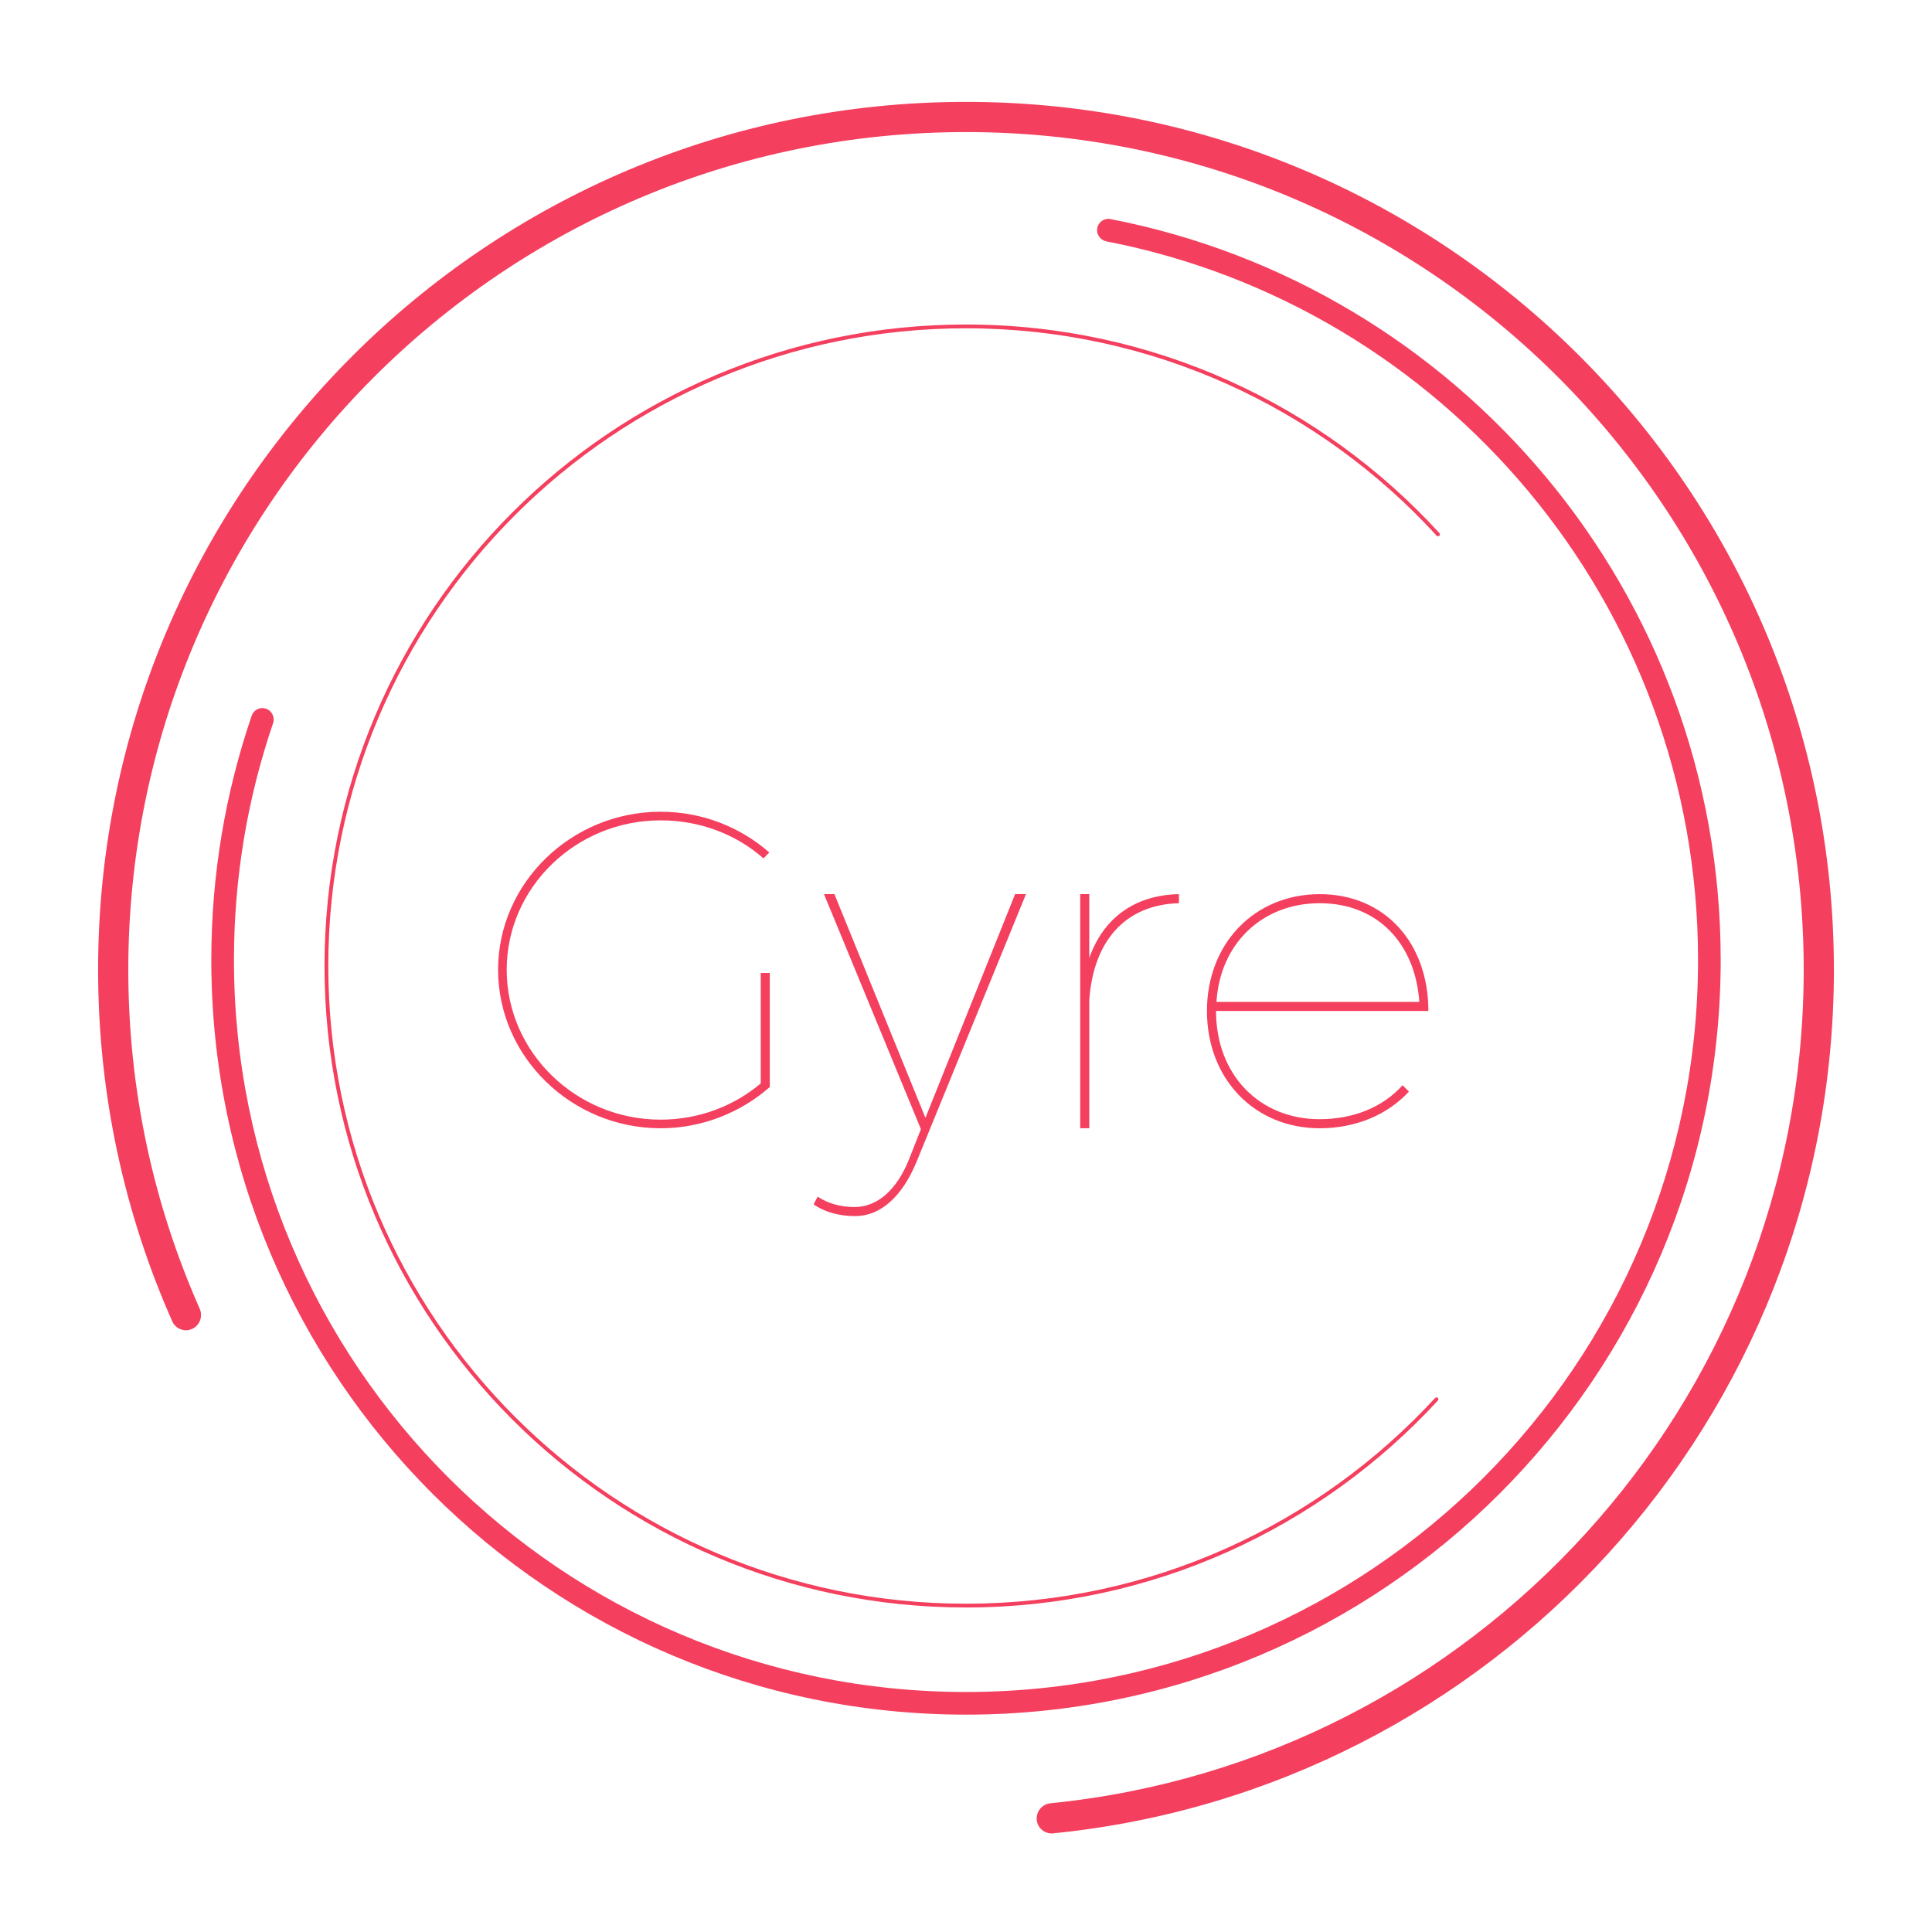 <svg width="512" height="512" viewBox="0 0 512 512" fill="none" xmlns="http://www.w3.org/2000/svg">
<path fill-rule="evenodd" clip-rule="evenodd" d="M274.865 482.942C274.219 480.534 275.931 478.131 278.412 477.883C390.494 466.646 478 372.042 478 257C478 134.393 378.607 35 256 35C133.393 35 34 134.393 34 257C34 288.972 40.759 319.365 52.925 346.829C53.931 349.1 52.698 351.754 50.3 352.396C48.424 352.899 46.456 351.98 45.669 350.205C33.025 321.715 26 290.178 26 257C26 129.975 128.975 27 256 27C383.025 27 486 129.975 486 257C486 376.242 395.259 474.29 279.062 485.858C277.14 486.049 275.364 484.808 274.865 482.942Z" fill="#F43F5E"/>
<path fill-rule="evenodd" clip-rule="evenodd" d="M70.294 187.751C68.787 187.348 67.22 188.167 66.715 189.643C59.769 209.952 56 231.734 56 254.396C56 364.853 145.543 454.396 256 454.396C366.457 454.396 456 364.853 456 254.396C456 157.028 386.421 75.912 294.272 58.054C292.743 57.758 291.248 58.704 290.845 60.208C290.39 61.906 291.495 63.628 293.22 63.963C382.557 81.323 450 159.983 450 254.396C450 361.54 363.143 448.396 256 448.396C148.857 448.396 62 361.54 62 254.396C62 232.446 65.645 211.347 72.364 191.672C72.931 190.011 71.989 188.206 70.294 187.751Z" fill="#F43F5E"/>
<path fill-rule="evenodd" clip-rule="evenodd" d="M381.043 370.465C380.842 370.263 380.513 370.271 380.321 370.48C349.438 404 305.171 425 256 425C162.664 425 87 349.336 87 256C87 162.664 162.664 87 256 87C305.385 87 349.823 108.183 380.723 141.958C380.915 142.169 381.245 142.176 381.447 141.975C381.636 141.786 381.643 141.482 381.463 141.285C350.38 107.309 305.678 86 256 86C162.112 86 86 162.112 86 256C86 349.888 162.112 426 256 426C305.463 426 349.992 404.875 381.058 371.156C381.239 370.959 381.233 370.654 381.043 370.465Z" fill="#F43F5E"/>
<path d="M201.6 257.84V287.12C194.52 293.12 185.16 296.72 175.08 296.72C152.64 296.72 134.28 278.84 134.28 257C134.28 235.16 152.64 217.4 175.08 217.4C185.52 217.4 195.12 221.12 202.32 227.48L203.88 225.92C196.2 219.2 186.12 215.12 175.08 215.12C151.44 215.12 132 233.96 132 257C132 280.04 151.44 299 175.08 299C186.12 299 196.32 294.8 204 288.08V257.84H201.6ZM242.852 308L271.892 236.96H269.012L245.252 296.24L221.132 236.96H218.372L244.052 299.24L240.932 307.16C237.692 315.32 232.532 319.88 226.412 319.88C222.812 319.88 219.332 318.92 216.692 317.12L215.612 319.16C218.492 321.2 222.332 322.28 226.652 322.28C233.252 322.28 239.012 317.24 242.852 308ZM288.67 253.88V236.96H286.27V299H288.67V265.04C289.75 249.2 298.39 239.72 312.43 239.36V236.96C300.67 237.2 292.39 243.32 288.67 253.88ZM349.737 296.6C333.777 296.6 322.257 284.84 322.257 267.92H378.537C378.537 249.92 367.017 236.96 349.737 236.96C332.577 236.96 319.857 249.92 319.857 267.92C319.857 286.04 332.577 299 349.737 299C359.337 299 367.737 295.4 373.377 289.28L371.697 287.6C366.537 293.36 358.737 296.6 349.737 296.6ZM349.737 239.36C365.097 239.36 375.057 250.04 376.137 265.52H322.377C323.337 250.04 334.497 239.36 349.737 239.36Z" fill="#F43F5E"/>
</svg>
